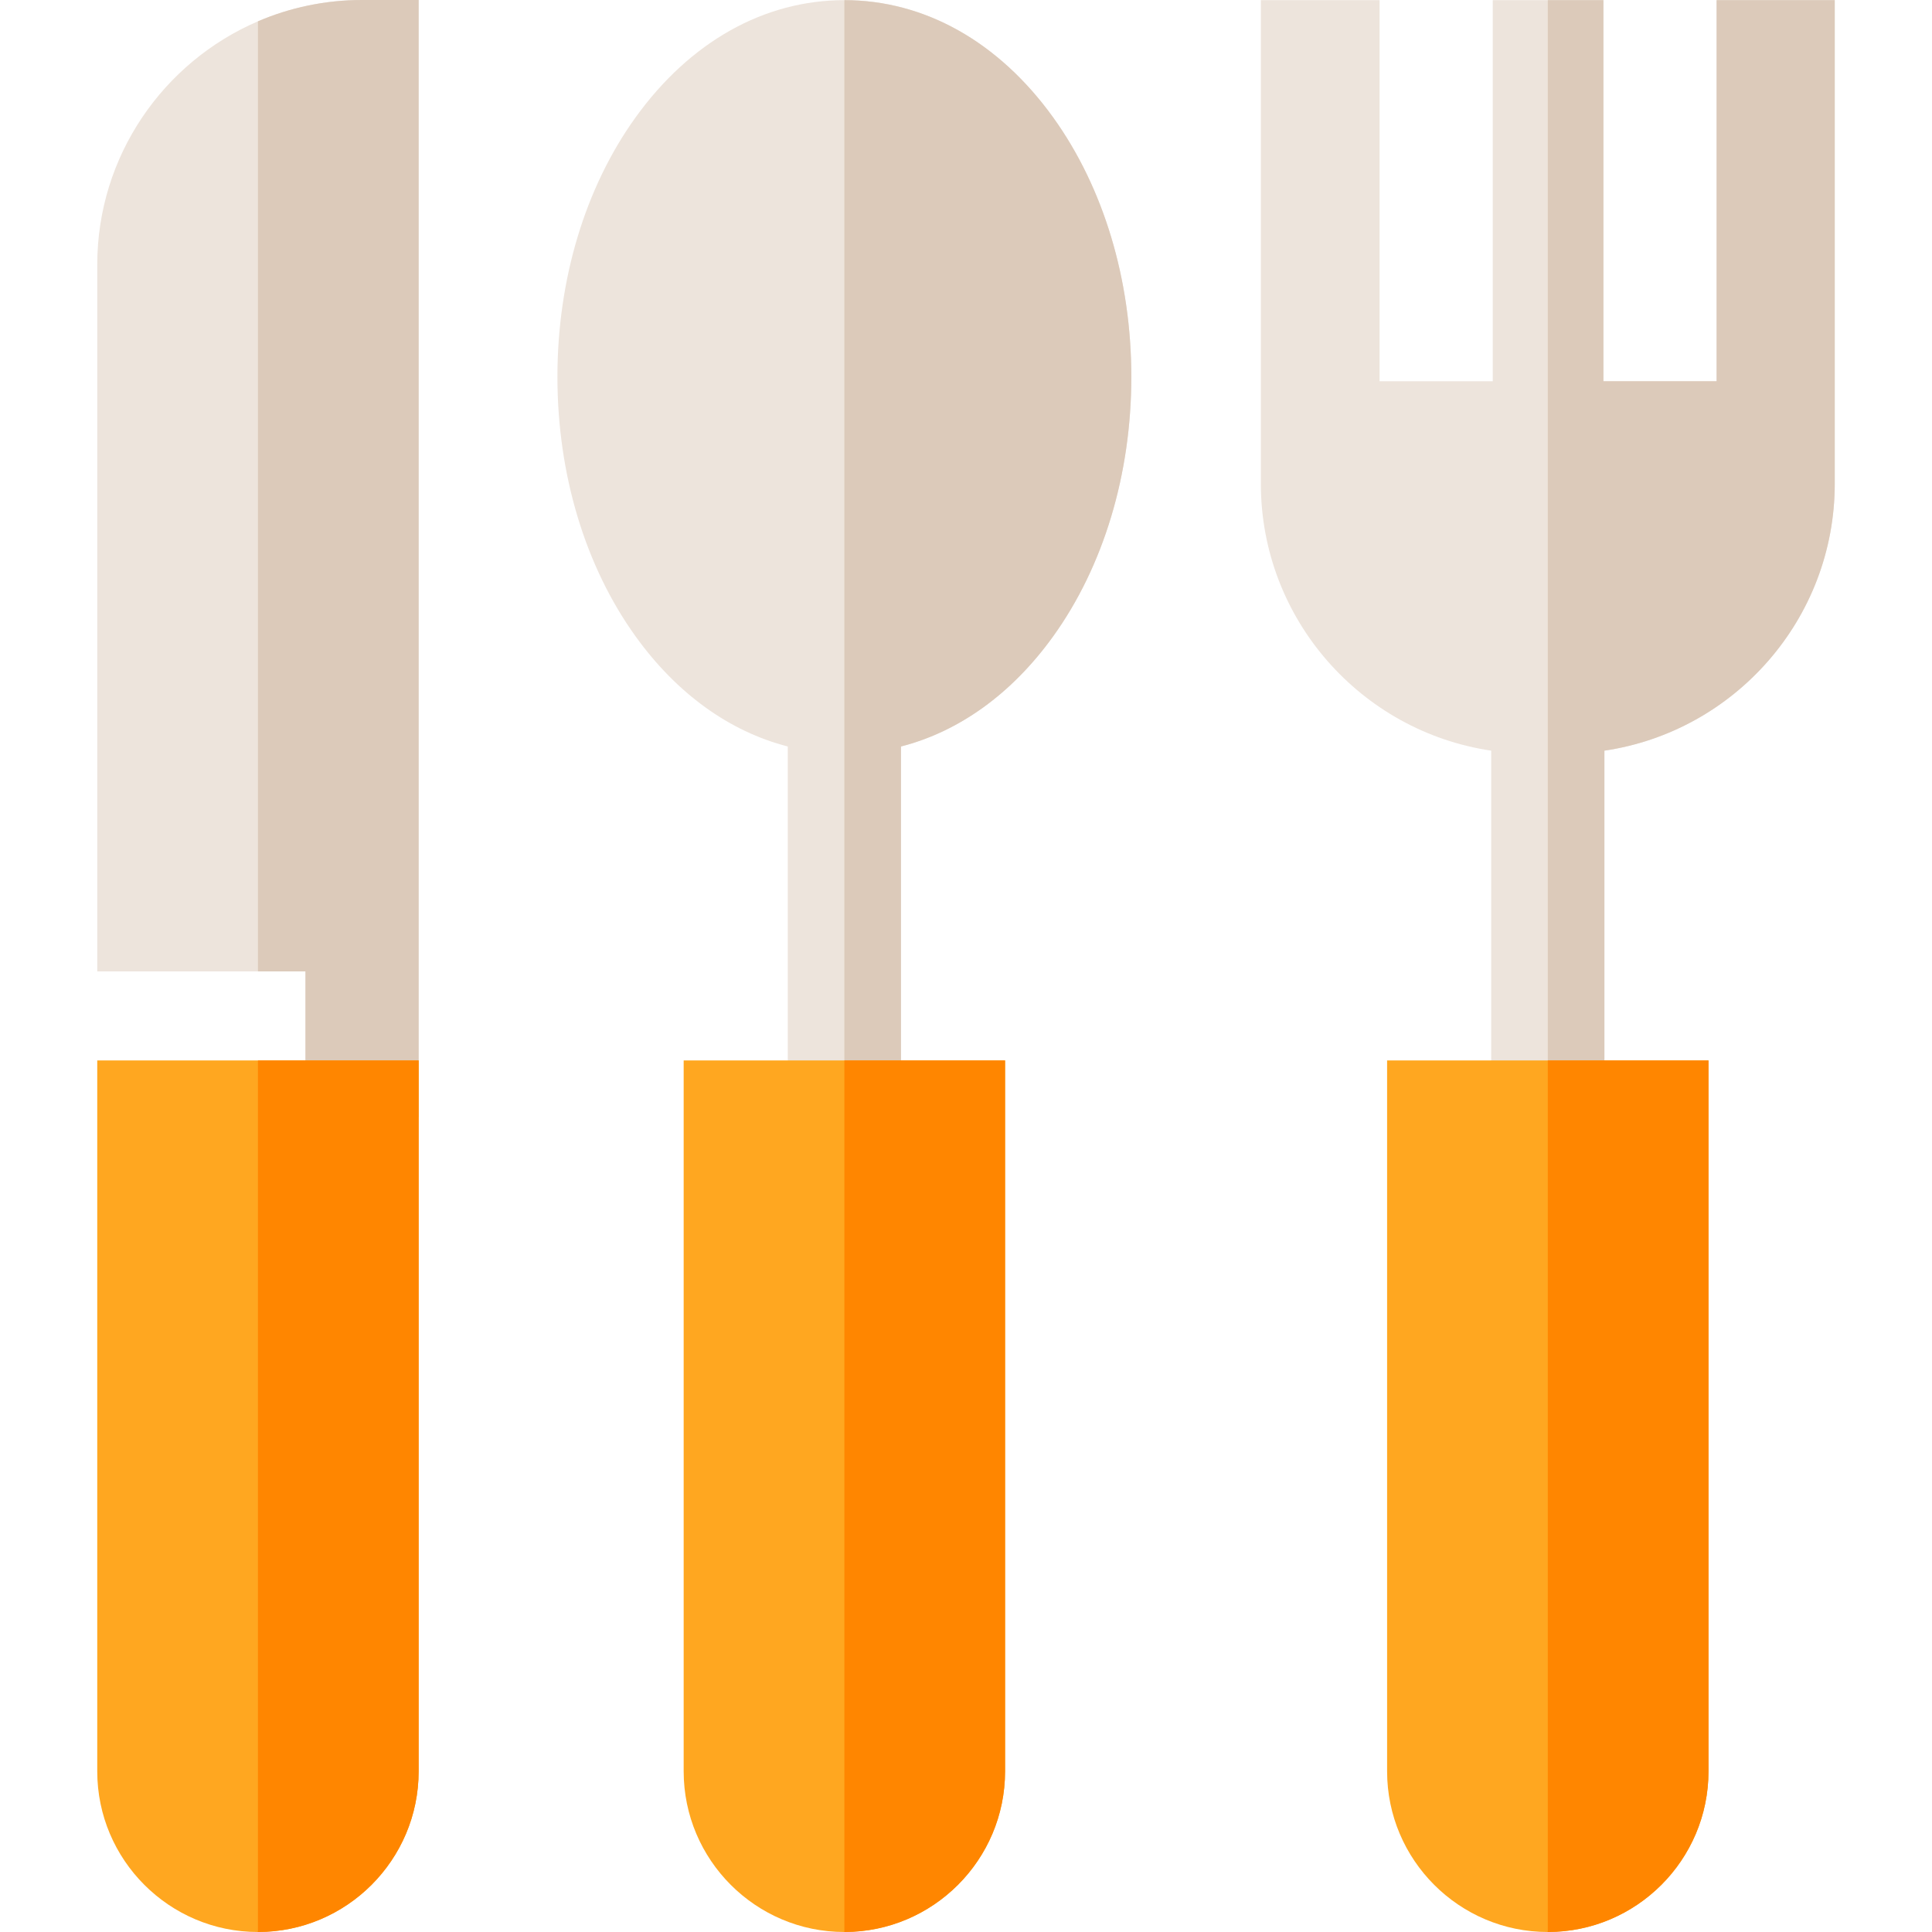 <?xml version="1.0" encoding="iso-8859-1"?>
<!-- Generator: Adobe Illustrator 19.0.0, SVG Export Plug-In . SVG Version: 6.00 Build 0)  -->
<svg version="1.1" id="Capa_1" xmlns="http://www.w3.org/2000/svg" xmlns:xlink="http://www.w3.org/1999/xlink" x="0px" y="0px"
	 viewBox="0 0 512 512" style="enable-background:new 0 0 512 512;" xml:space="preserve">
<path style="fill:#EDE4DC;" d="M110.946,0v296.027H80.949V257.44H25.773V70.175c0-28.898,17.569-53.776,42.587-64.525
	C76.829,2.02,86.158,0,95.947,0H110.946z"/>
<path style="fill:#DCCABA;" d="M110.946,0v296.027H80.949V257.44H68.36V5.65C76.829,2.02,86.158,0,95.947,0H110.946z"/>
<g>
	<path style="fill:#EDE4DC;" d="M299.812,99.872c0,25.778-7.359,50.196-20.708,68.755c-10.959,15.229-24.938,25.248-40.337,29.198
		v90.373h-29.998v-90.373c-15.409-3.95-29.388-13.969-40.347-29.198c-13.349-18.559-20.698-42.977-20.698-68.755
		s7.349-50.186,20.698-68.745C182.851,11.079,202.499,0.04,223.768,0.04c21.258,0,40.907,11.039,55.336,31.088
		C292.452,49.686,299.812,74.094,299.812,99.872z"/>
	<path style="fill:#EDE4DC;" d="M486.227,0.04v128.13c0,35.887-26.558,65.675-61.045,70.764v89.263h-29.998v-89.263
		c-34.487-5.09-61.045-34.877-61.045-70.764V0.04h31.458v100.992h29.998V0.04h29.328v100.992h29.998V0.04
		C454.919,0.04,486.227,0.04,486.227,0.04z"/>
</g>
<path style="fill:#DCCABA;" d="M486.227,0.04v128.13c0,35.887-26.558,65.675-61.045,70.764v89.263h-14.999V0.04h14.739v100.992
	h29.998V0.04C454.919,0.04,486.227,0.04,486.227,0.04z"/>
<g>
	<path style="fill:#FFA720;" d="M110.946,281.028v188.385c0,23.478-19.099,42.587-42.587,42.587
		c-23.478,0-42.587-19.108-42.587-42.587V281.028H110.946z"/>
	<path style="fill:#FFA720;" d="M452.77,281.028v188.385c0,23.478-19.108,42.587-42.587,42.587s-42.587-19.108-42.587-42.587
		V281.028H452.77z"/>
</g>
<path style="fill:#FF8600;" d="M452.77,281.028v188.385c0,23.478-19.108,42.587-42.587,42.587V281.028H452.77z"/>
<path style="fill:#DCCABA;" d="M299.812,99.872c0,25.778-7.359,50.196-20.708,68.755c-10.959,15.229-24.938,25.248-40.337,29.198
	v90.373h-14.999V0.04c21.258,0,40.907,11.039,55.336,31.088C292.452,49.686,299.812,74.094,299.812,99.872z"/>
<path style="fill:#FFA720;" d="M266.354,281.028v188.385c0,23.478-19.109,42.587-42.587,42.587
	c-23.488,0-42.587-19.108-42.587-42.587V281.028H266.354z"/>
<g>
	<path style="fill:#FF8600;" d="M266.354,281.028v188.385c0,23.478-19.109,42.587-42.587,42.587V281.028H266.354z"/>
	<path style="fill:#FF8600;" d="M110.946,281.028v188.385c0,23.478-19.099,42.587-42.587,42.587V281.028H110.946z"/>
</g>
<g>
</g>
<g>
</g>
<g>
</g>
<g>
</g>
<g>
</g>
<g>
</g>
<g>
</g>
<g>
</g>
<g>
</g>
<g>
</g>
<g>
</g>
<g>
</g>
<g>
</g>
<g>
</g>
<g>
</g>
</svg>
